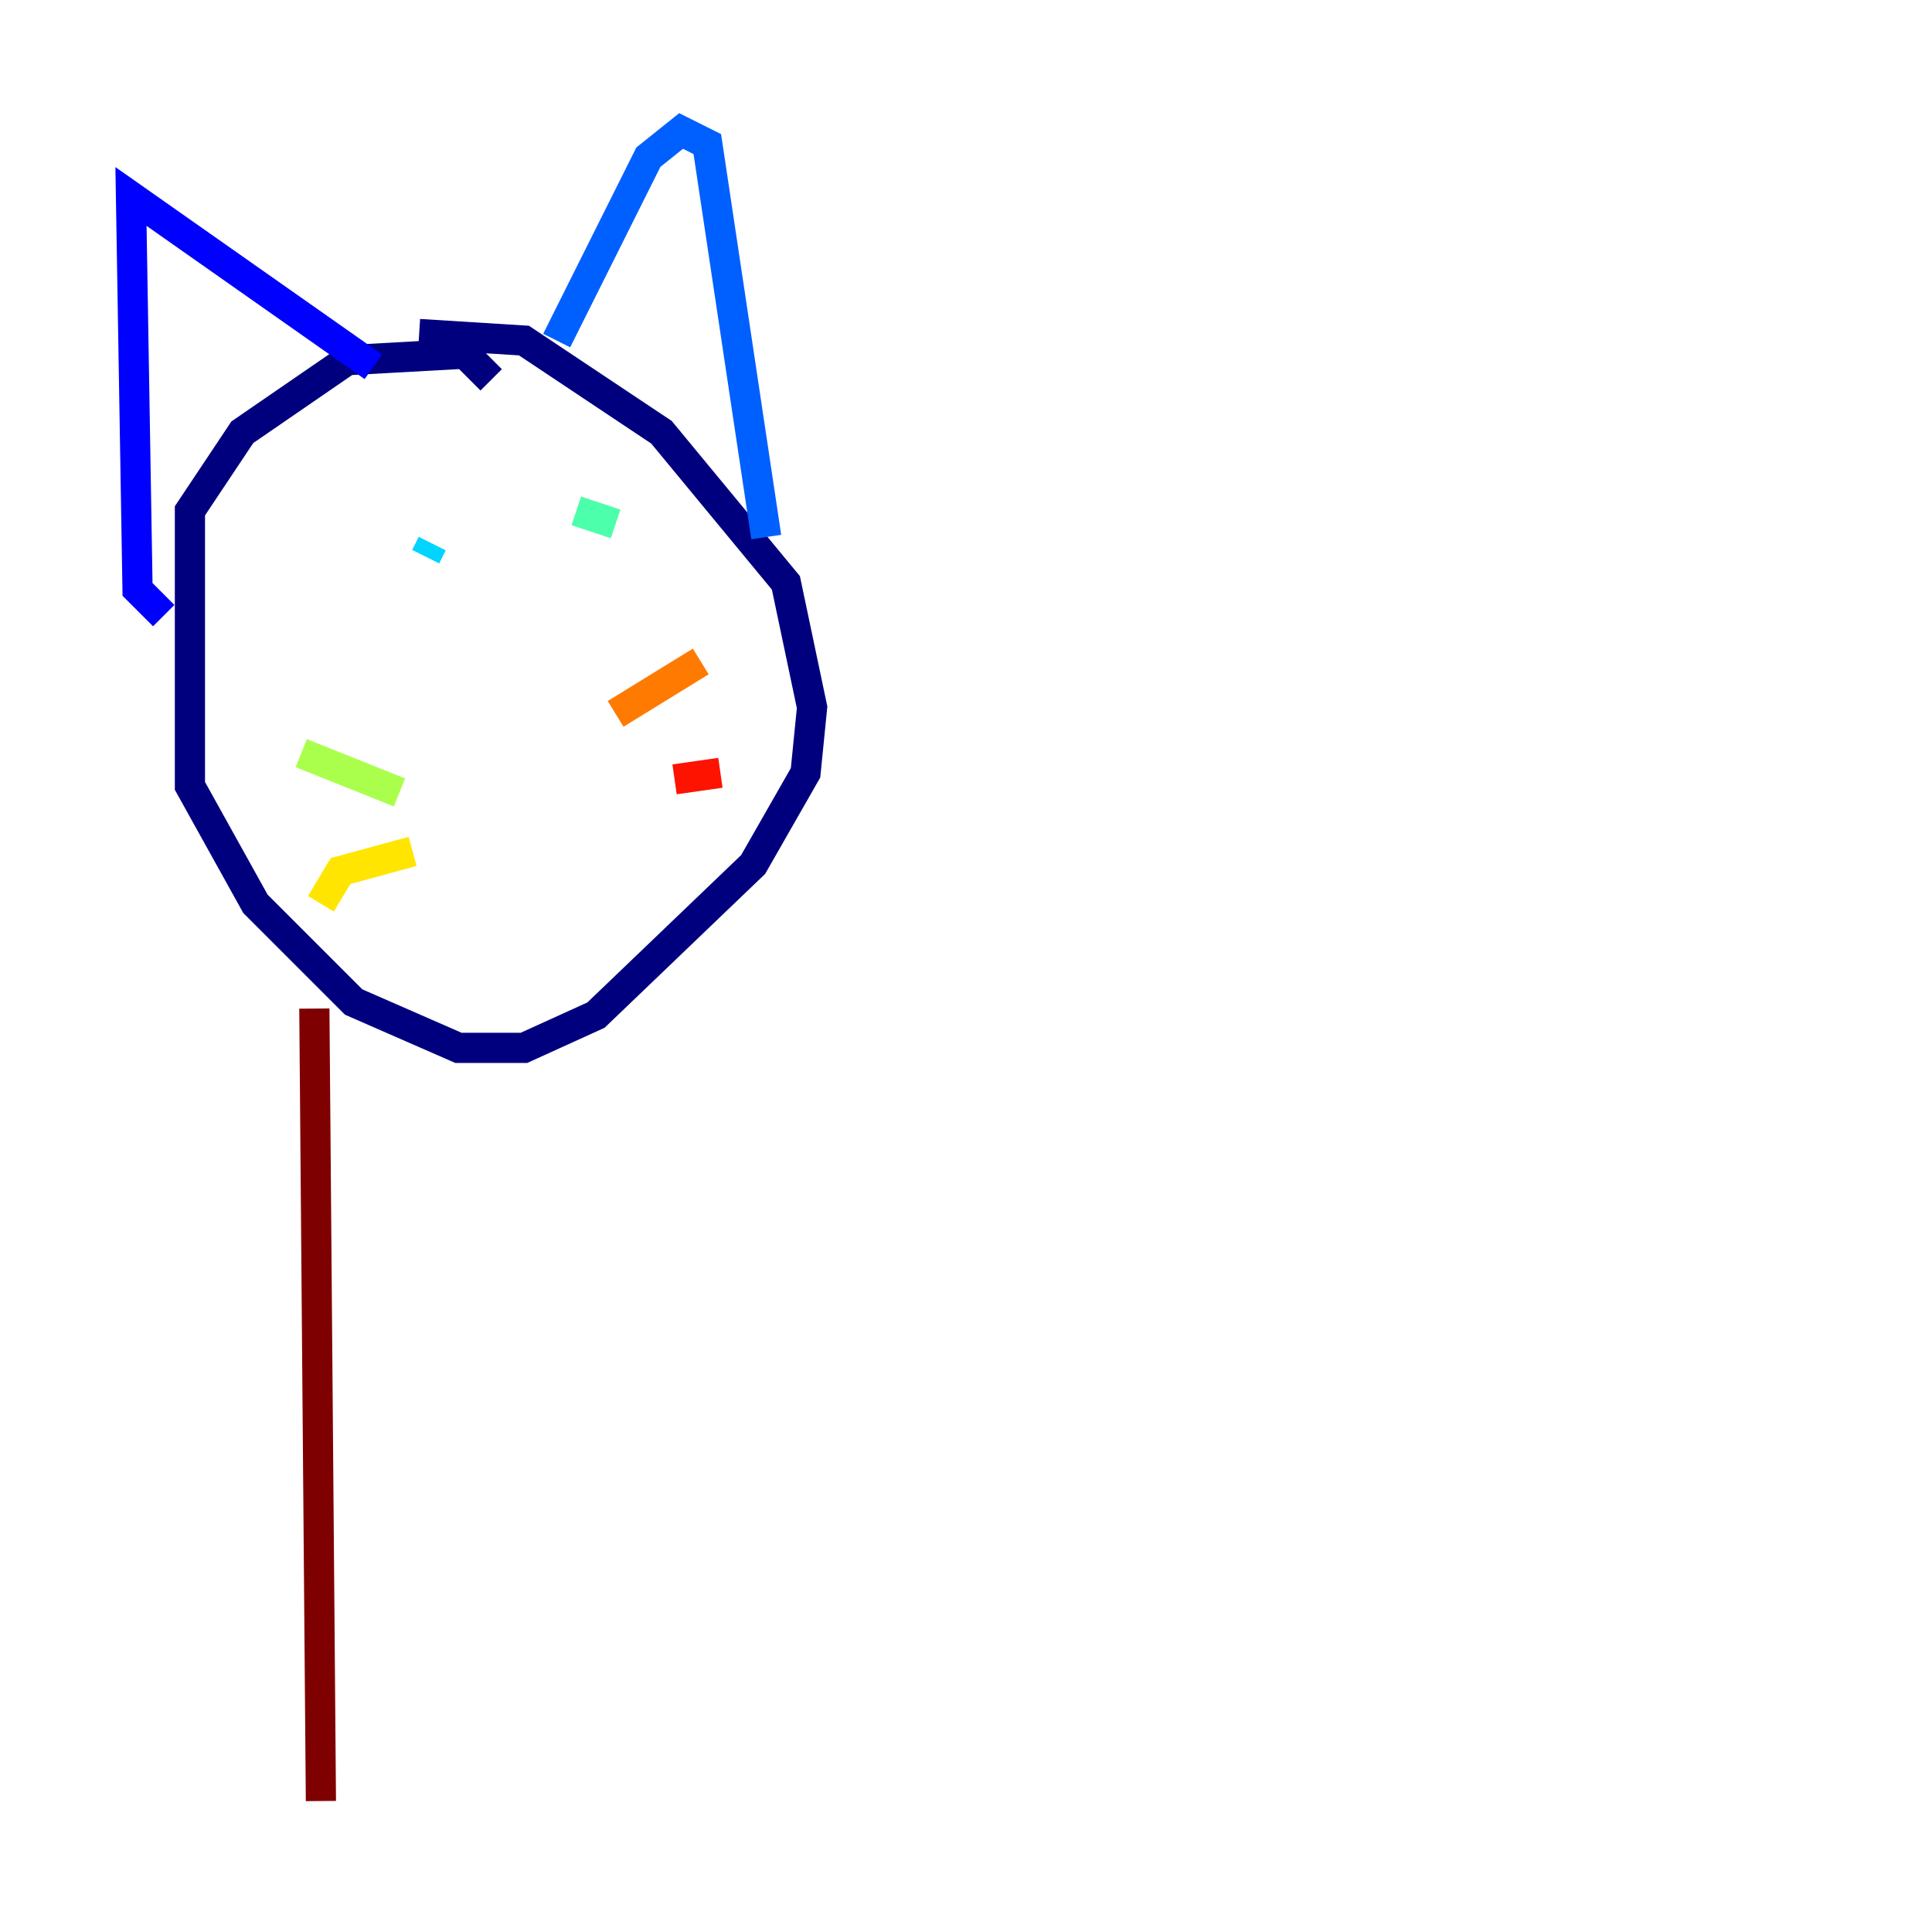 <?xml version="1.0" encoding="utf-8" ?>
<svg baseProfile="tiny" height="128" version="1.2" viewBox="0,0,128,128" width="128" xmlns="http://www.w3.org/2000/svg" xmlns:ev="http://www.w3.org/2001/xml-events" xmlns:xlink="http://www.w3.org/1999/xlink"><defs /><polyline fill="none" points="32.542,25.166 30.807,23.43 22.997,23.864 16.054,28.637 12.583,33.844 12.583,52.068 16.922,59.878 23.43,66.386 30.373,69.424 34.712,69.424 39.485,67.254 49.898,57.275 53.37,51.2 53.803,46.861 52.068,38.617 43.824,28.637 34.712,22.563 27.77,22.129" stroke="#00007f" stroke-width="2" /><polyline fill="none" points="10.848,40.786 9.112,39.051 8.678,13.017 24.732,24.298" stroke="#0000fe" stroke-width="2" /><polyline fill="none" points="36.881,22.563 42.956,10.414 45.125,8.678 46.861,9.546 50.766,35.58" stroke="#0060ff" stroke-width="2" /><polyline fill="none" points="28.637,36.014 28.203,36.881" stroke="#00d4ff" stroke-width="2" /><polyline fill="none" points="40.786,34.712 38.183,33.844" stroke="#4cffaa" stroke-width="2" /><polyline fill="none" points="19.959,49.898 26.468,52.502" stroke="#aaff4c" stroke-width="2" /><polyline fill="none" points="21.261,59.878 22.563,57.709 27.336,56.407" stroke="#ffe500" stroke-width="2" /><polyline fill="none" points="46.427,43.824 40.786,47.295" stroke="#ff7a00" stroke-width="2" /><polyline fill="none" points="47.729,51.2 44.691,51.634" stroke="#fe1200" stroke-width="2" /><polyline fill="none" points="20.827,66.82 21.261,119.322" stroke="#7f0000" stroke-width="2" /></svg>